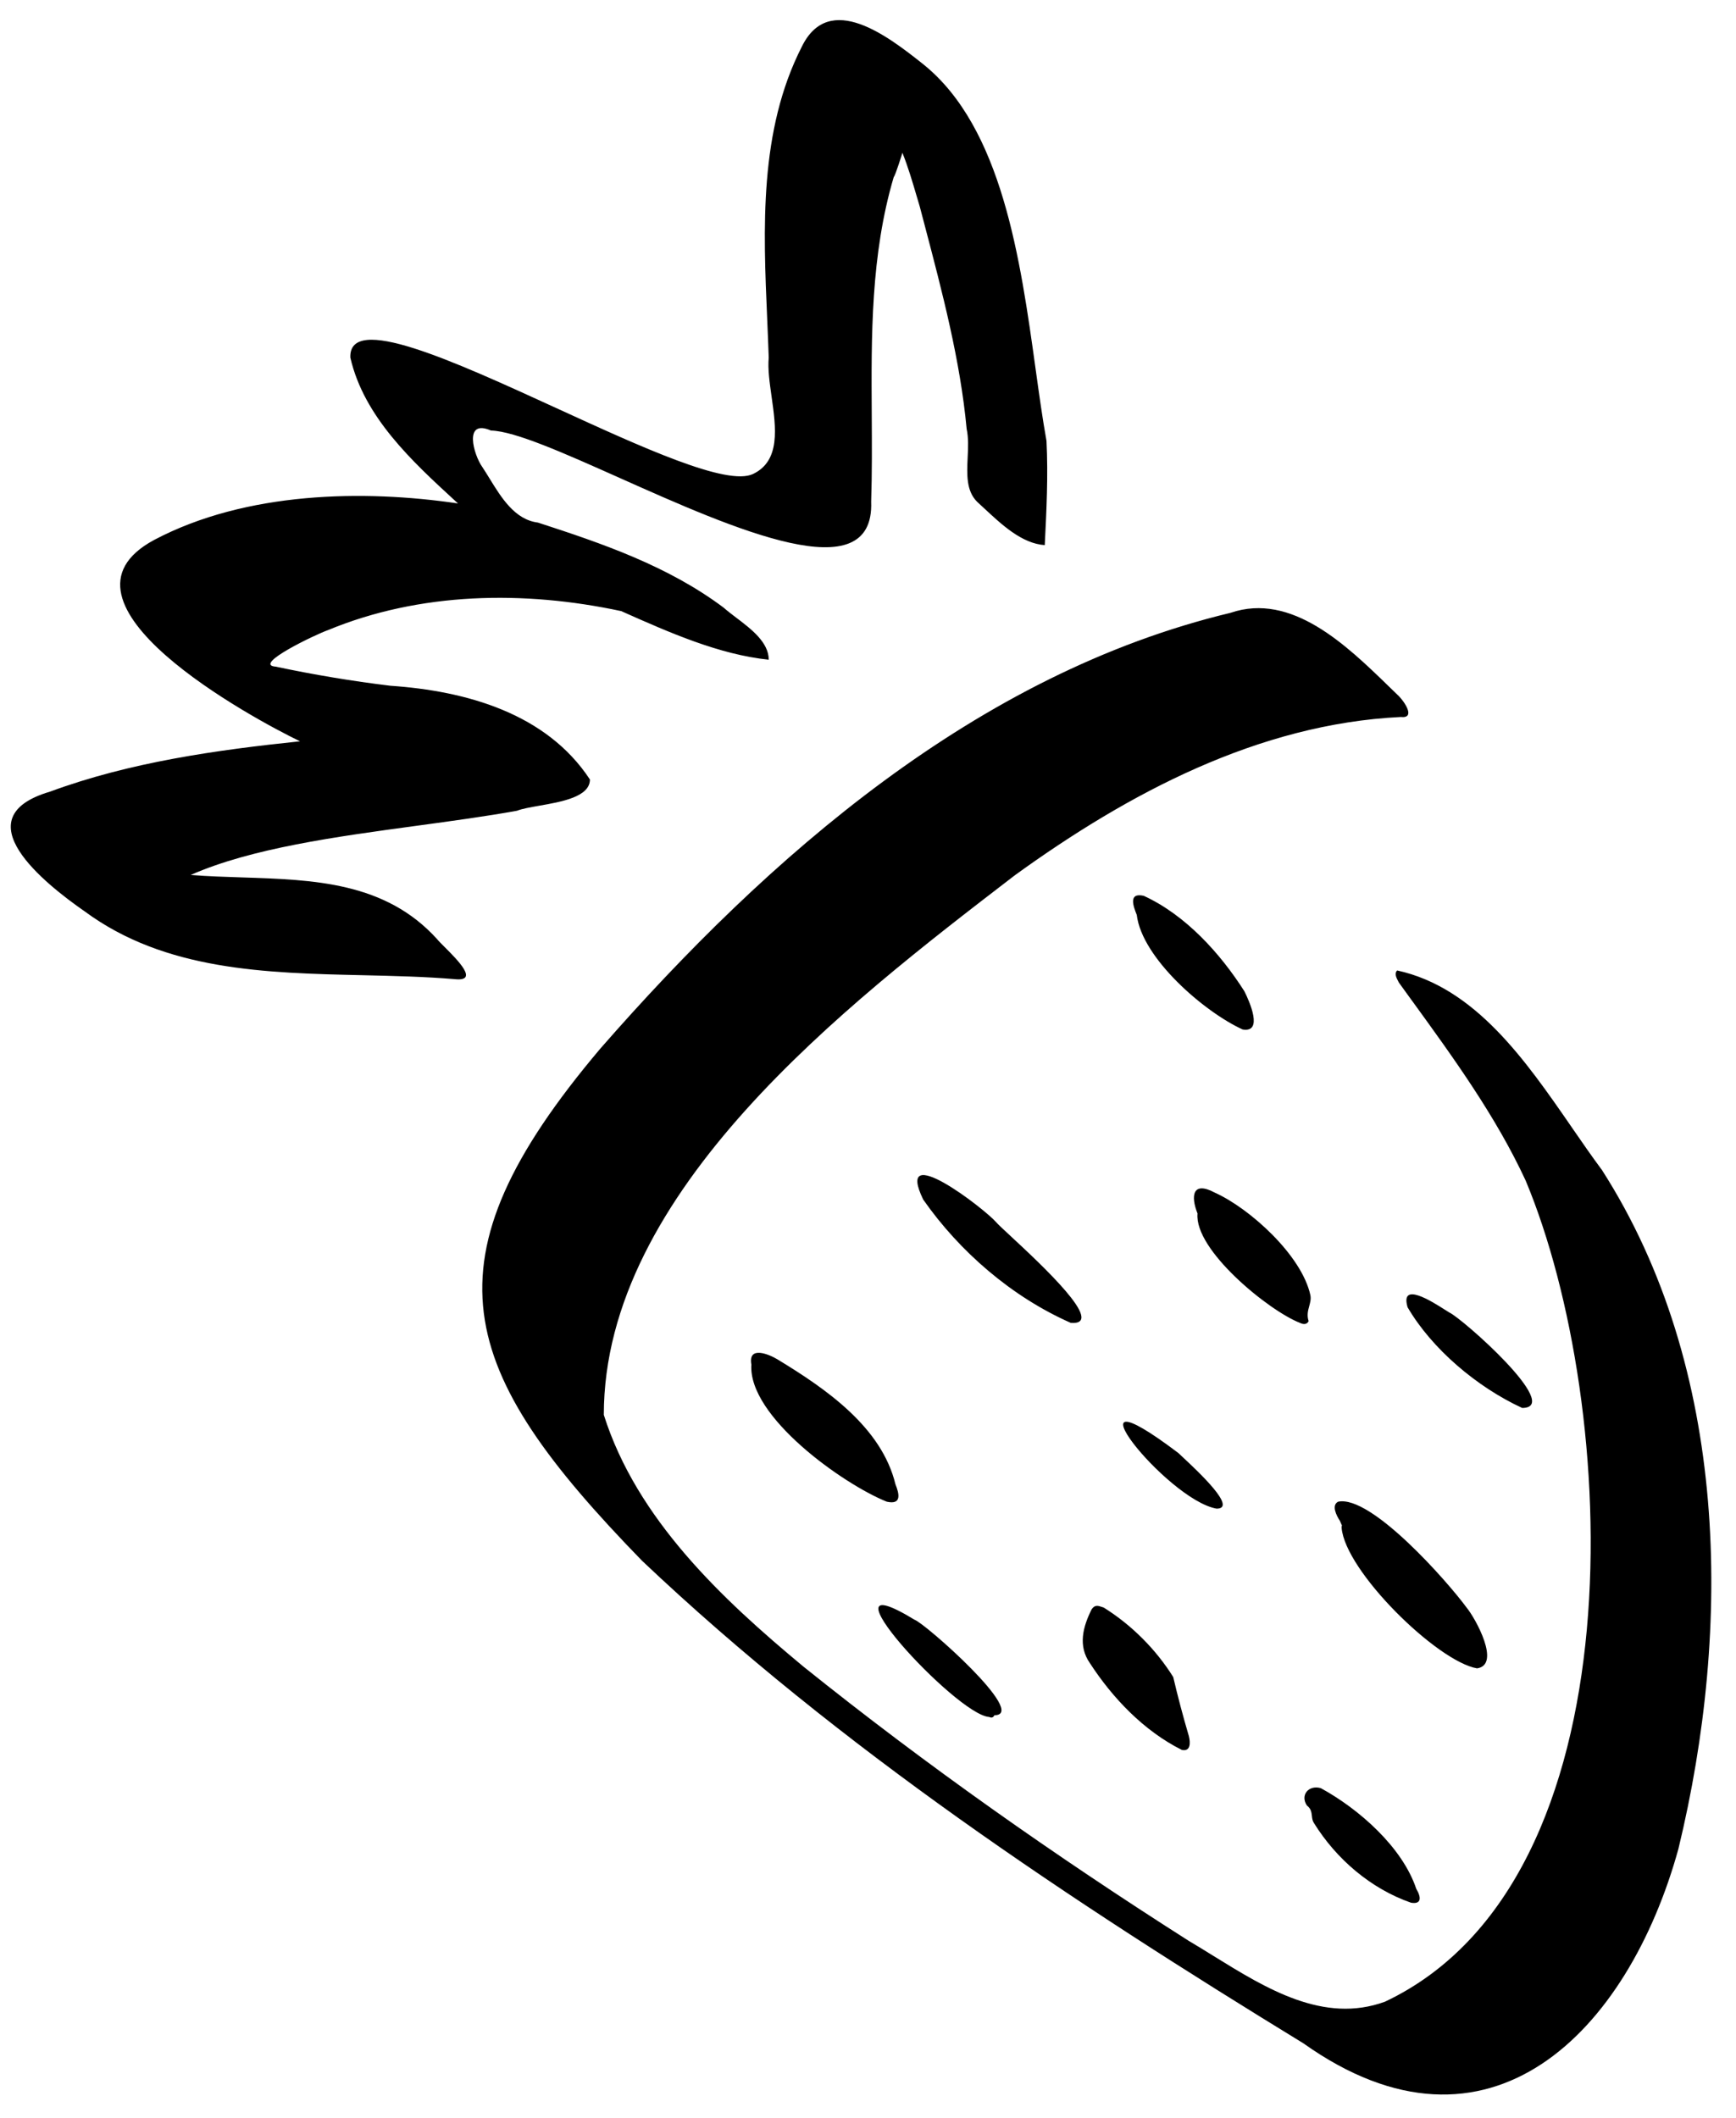 <svg width="50" height="61" viewBox="0 0 50 61" fill="none" xmlns="http://www.w3.org/2000/svg">
<path fill-rule="evenodd" clip-rule="evenodd" d="M10.46 28.087C11.352 28.108 12.236 28.128 13.091 28.2C13.811 28.28 13.187 27.656 12.806 27.275C12.711 27.18 12.631 27.1 12.591 27.05C11.105 25.404 9.04 25.337 6.989 25.271C6.486 25.255 5.984 25.239 5.491 25.2C7.248 24.427 9.67 24.099 12.014 23.781L12.014 23.781L12.014 23.781L12.014 23.781H12.014C13.006 23.646 13.984 23.514 14.891 23.35C15.034 23.293 15.267 23.252 15.527 23.206C16.175 23.093 16.991 22.95 16.991 22.45C15.741 20.55 13.441 19.9 11.241 19.75C10.141 19.617 9.041 19.433 7.941 19.2C7.241 19.15 9.141 18.25 9.441 18.15C12.091 17.05 15.091 17 17.891 17.6L17.936 17.62C19.273 18.214 20.707 18.852 22.141 19C22.141 18.5 21.638 18.118 21.201 17.787C21.07 17.687 20.945 17.592 20.841 17.5C19.241 16.3 17.341 15.65 15.491 15.05C14.828 14.967 14.44 14.335 14.099 13.779L14.099 13.779C14.028 13.664 13.96 13.553 13.891 13.45C13.641 13.1 13.341 12.05 14.141 12.4C14.826 12.416 16.246 13.05 17.843 13.763C21.14 15.235 25.192 17.044 25.091 14.45C25.118 13.63 25.113 12.803 25.108 11.973C25.093 9.667 25.079 7.343 25.741 5.1C25.791 5.05 25.991 4.4 25.991 4.4C26.154 4.807 26.284 5.248 26.407 5.667L26.407 5.667L26.407 5.668L26.407 5.668L26.408 5.668L26.408 5.669L26.408 5.67L26.409 5.673C26.437 5.767 26.464 5.859 26.491 5.95C26.538 6.127 26.584 6.304 26.631 6.482C27.139 8.412 27.658 10.381 27.841 12.35C27.897 12.61 27.884 12.897 27.87 13.181C27.848 13.663 27.827 14.136 28.141 14.45C28.21 14.512 28.28 14.578 28.352 14.646L28.352 14.646L28.353 14.646L28.353 14.646C28.856 15.115 29.435 15.656 30.091 15.7C30.141 14.7 30.191 13.7 30.141 12.7C30.028 12.067 29.93 11.367 29.828 10.632C29.39 7.474 28.862 3.675 26.591 1.85L26.569 1.832C25.613 1.078 23.885 -0.287 23.091 1.35C21.86 3.768 21.982 6.574 22.098 9.221L22.098 9.222C22.113 9.584 22.129 9.944 22.141 10.3C22.11 10.626 22.166 11.019 22.223 11.423C22.35 12.32 22.484 13.271 21.691 13.65C20.947 14.011 18.493 12.886 16.033 11.758C13.039 10.386 10.036 9.01 10.091 10.3C10.482 12.009 11.874 13.289 13.103 14.419L13.191 14.5C10.491 14.1 7.091 14.15 4.441 15.55C1.091 17.35 7.291 20.7 8.641 21.35C6.241 21.6 3.741 21.95 1.441 22.8C-1.109 23.55 1.291 25.45 2.441 26.25C4.757 27.958 7.648 28.024 10.46 28.087ZM18.491 44.95C24.191 50.35 30.841 54.75 37.541 58.85C42.891 62.65 46.891 58.5 48.341 53.25C49.891 46.85 49.791 39.4 46.141 33.7C45.849 33.308 45.56 32.888 45.264 32.46L45.264 32.459L45.264 32.459C43.936 30.536 42.49 28.441 40.241 27.95C40.153 28.038 40.22 28.165 40.271 28.262C40.278 28.275 40.285 28.288 40.291 28.3C40.417 28.474 40.543 28.649 40.67 28.824L40.671 28.824L40.671 28.824L40.671 28.824L40.671 28.824L40.671 28.824C41.858 30.46 43.083 32.148 43.941 34C46.641 40.45 47.291 54.15 39.891 57.65C38.125 58.296 36.47 57.272 34.958 56.337C34.715 56.186 34.476 56.038 34.241 55.9C30.391 53.45 26.691 50.85 23.141 48C20.791 46.05 18.341 43.75 17.391 40.75C17.391 34.305 24.372 28.941 29.121 25.292L29.241 25.2C32.491 22.85 36.241 20.85 40.341 20.65C40.791 20.7 40.441 20.2 40.291 20.05C40.2 19.962 40.106 19.871 40.01 19.778C38.791 18.593 37.202 17.047 35.441 17.65C28.141 19.4 22.141 24.65 17.291 30.2C12.091 36.35 13.141 39.45 18.491 44.95ZM25.541 43.25C24.291 42.75 21.541 40.8 21.641 39.3C21.541 38.75 22.141 39 22.391 39.15C23.791 40 25.391 41.1 25.791 42.75C25.891 43 25.991 43.35 25.541 43.25ZM31.391 47.9C32.041 48.9 32.941 49.85 34.041 50.4C34.291 50.45 34.291 50.2 34.241 50C34.074 49.434 33.924 48.867 33.791 48.3C33.291 47.5 32.591 46.8 31.791 46.3L31.756 46.288C31.625 46.243 31.533 46.212 31.441 46.35C31.191 46.85 31.041 47.4 31.391 47.9ZM37.441 38.1C36.541 37.75 34.391 36 34.491 34.95C34.291 34.45 34.341 34 34.991 34.35C35.991 34.8 37.491 36.15 37.741 37.3C37.764 37.411 37.736 37.513 37.708 37.618C37.672 37.748 37.636 37.884 37.691 38.05C37.641 38.15 37.541 38.15 37.441 38.1ZM32.741 26.35C32.891 27.6 34.691 29.15 35.791 29.65C36.391 29.75 35.991 28.85 35.841 28.55C35.141 27.45 34.141 26.35 32.941 25.8C32.491 25.7 32.641 26.1 32.741 26.35ZM30.841 38.1C29.141 37.35 27.641 36.05 26.591 34.55C25.741 32.8 28.341 34.8 28.691 35.2C28.73 35.249 28.884 35.392 29.097 35.59C29.982 36.411 31.889 38.181 30.841 38.1ZM38.641 44C38.741 45.25 41.391 47.85 42.541 48.05C43.241 47.95 42.491 46.6 42.241 46.3C41.691 45.55 39.491 43.05 38.541 43.25C38.341 43.35 38.491 43.65 38.591 43.8C38.641 43.925 38.654 43.938 38.654 43.938C38.654 43.938 38.641 43.925 38.641 44ZM43.841 40.55C42.541 39.95 41.241 38.85 40.541 37.65C40.318 36.891 41.251 37.488 41.631 37.731L41.632 37.731L41.632 37.731C41.677 37.76 41.715 37.784 41.741 37.8C42.091 37.95 45.041 40.55 43.841 40.55ZM37.841 52.5C38.491 53.55 39.491 54.4 40.641 54.8C40.941 54.85 40.941 54.65 40.791 54.4C40.391 53.2 39.141 52.1 38.041 51.5C37.691 51.4 37.441 51.7 37.641 52C37.761 52.09 37.773 52.197 37.785 52.301C37.793 52.371 37.801 52.44 37.841 52.5ZM28.491 49.45C27.541 49.4 23.391 44.85 26.341 46.65C26.641 46.75 29.641 49.4 28.641 49.4C28.608 49.467 28.558 49.483 28.491 49.45ZM33.941 41.85C30.441 39.2 33.591 43.2 35.041 43.45C35.654 43.45 34.505 42.378 34.075 41.976C34.013 41.919 33.966 41.875 33.941 41.85Z" fill="black"/>
</svg>
